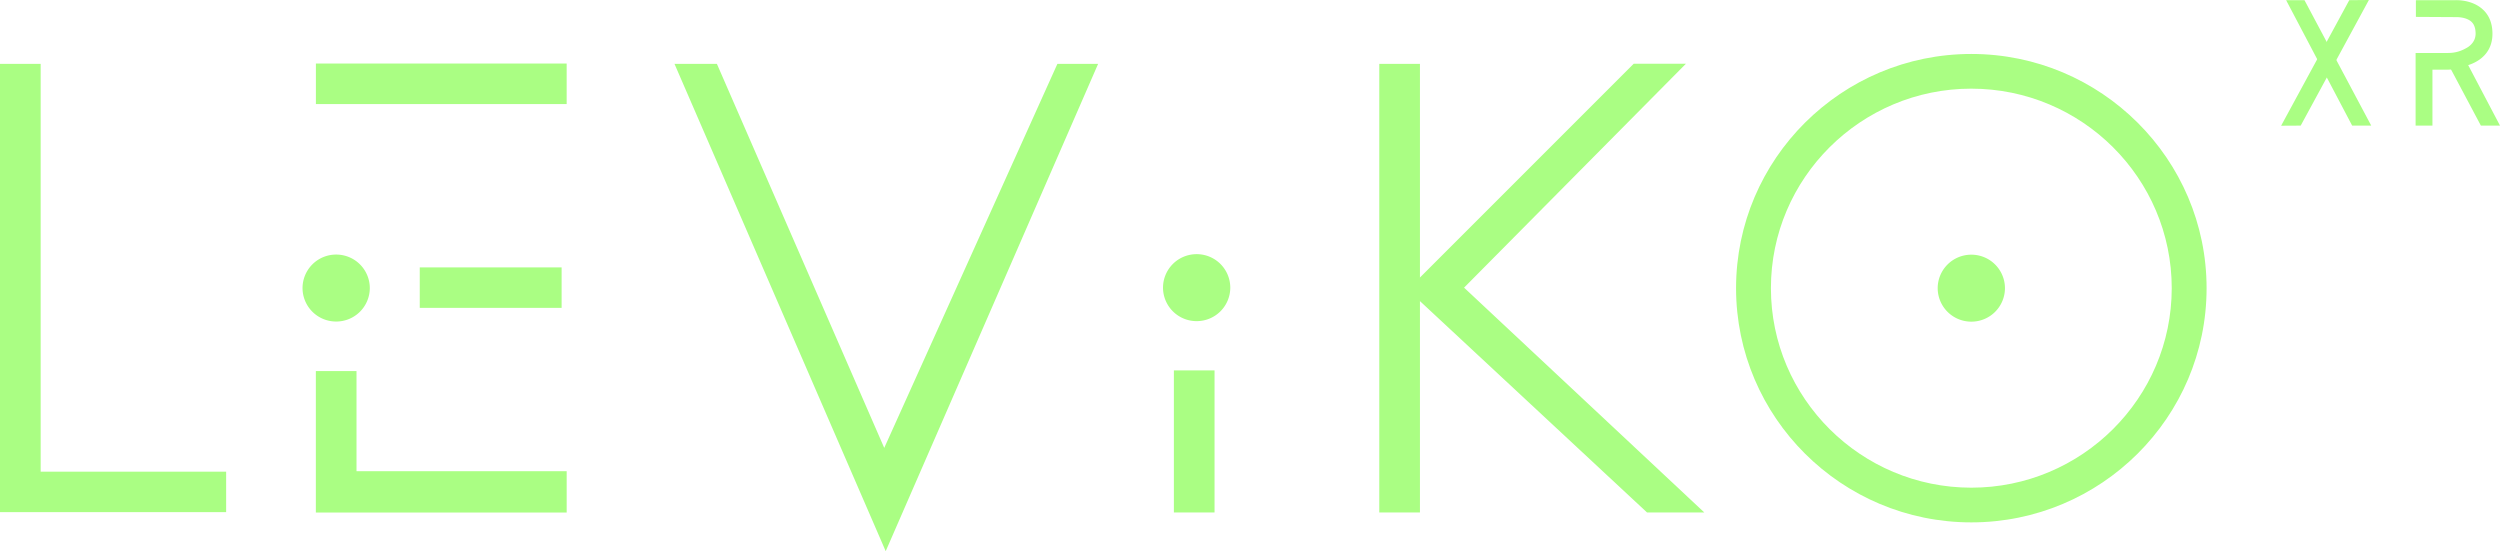 <svg viewBox="0 0 254 56" fill="none" xmlns="http://www.w3.org/2000/svg">
    <g clip-path="url(#a)" fill="#AAFE83">
        <path d="M121.579 32.627a3.41 3.41 0 0 0 3.418-3.402 3.41 3.41 0 0 0-3.418-3.402 3.41 3.41 0 0 0-3.417 3.402 3.41 3.41 0 0 0 3.417 3.402ZM200.286 32.68a3.41 3.41 0 0 0 3.418-3.402 3.41 3.41 0 0 0-3.418-3.402 3.41 3.41 0 0 0-3.417 3.402 3.41 3.41 0 0 0 3.417 3.402ZM22.976 52.034H0V6.487h4.131V47.92h18.845v4.113ZM89.987 56 68.527 6.487h4.309l17.003 39.02 17.594-39.02h4.137L89.987 56ZM167.342 52.07l-24.316-22.633 22.959-22.962h5.306l-22.54 22.75 24.41 22.844h-5.819ZM123.397 37.633h-4.131v14.436h4.131V37.633Z"/>
        <path d="M144.266 6.487h-4.131v45.582h4.131V6.487ZM200.286 53.074c-13.178 0-23.902-10.676-23.902-23.796s10.724-23.796 23.902-23.796c13.179 0 23.903 10.676 23.903 23.796s-10.724 23.796-23.903 23.796Zm0-44.067c-11.225 0-20.361 9.096-20.361 20.271s9.136 20.27 20.361 20.27c11.226 0 20.362-9.095 20.362-20.27 0-11.175-9.136-20.27-20.362-20.27ZM238.98 12.762 232.27.018h1.865l6.781 12.744h-1.936ZM252.058 12.762l-3.6-6.769 1.83-.288L254 12.762h-1.942Z"/>
        <path d="m233.751 12.762-1.989.011L238.685.018 240.679 0l-6.928 12.762ZM247.13 12.762h-1.705v-7.38h3.269c.467 0 1.104-.059 1.83-.47.336-.164.997-.629.997-1.492 0-.535-.135-.929-.407-1.193-.336-.323-.926-.494-1.605-.488l-4.055-.023V.024s1.812-.006 4.002-.006c.69-.012 1.953.123 2.856.999.614.593.921 1.404.921 2.409 0 1.915-1.304 2.82-2.461 3.19 0 0-.549.4-2.072.464h-1.564v5.682h-.006ZM34.154 32.668a3.41 3.41 0 0 0 3.418-3.402 3.41 3.41 0 0 0-3.418-3.402 3.41 3.41 0 0 0-3.417 3.402 3.41 3.41 0 0 0 3.418 3.402ZM57.573 6.457H32.095v4.113h25.478V6.457ZM57.06 27.169H42.647v4.112H57.06V27.17ZM57.573 52.07H32.09V37.697h4.131v10.176h21.353v4.195Z"/>
    </g>
    <defs>
        <clipPath id="a">
            <path fill="#fff" d="M0 0h254v56H0z"/>
        </clipPath>
    </defs>
</svg>
